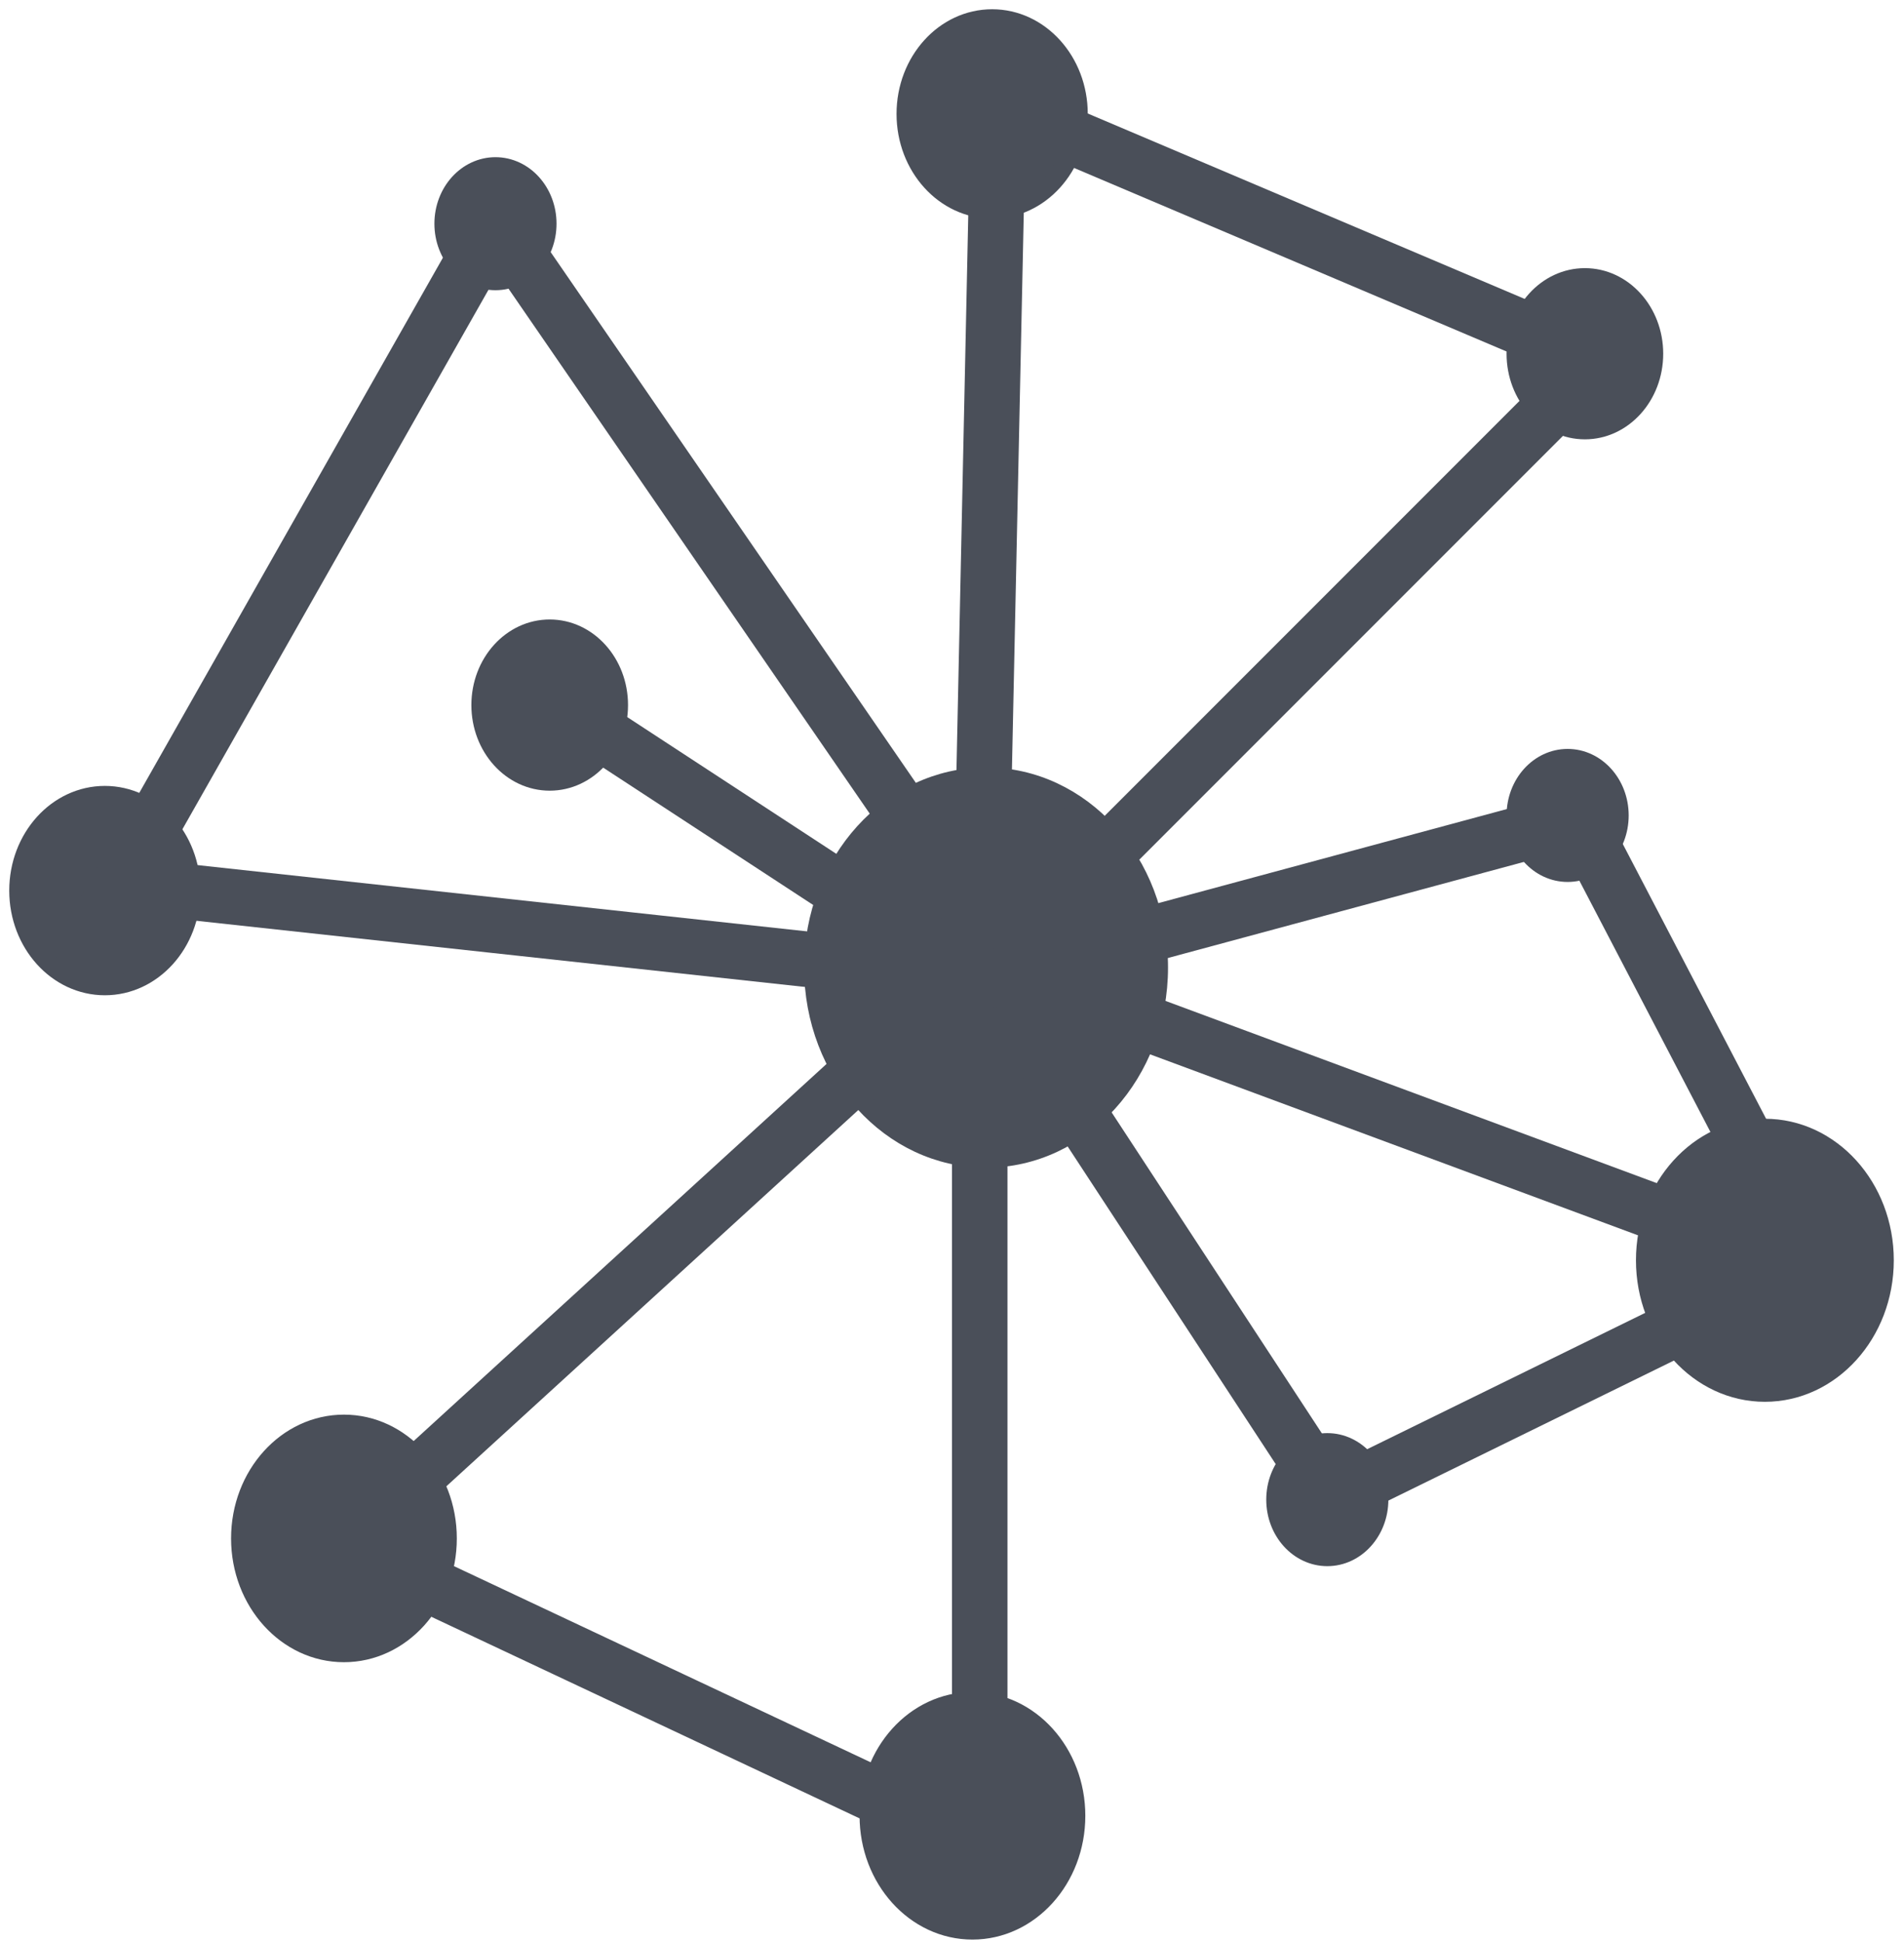 <?xml version="1.0" encoding="UTF-8"?>
<svg width="103px" height="105px" viewBox="0 0 103 105" version="1.1" xmlns="http://www.w3.org/2000/svg" xmlns:xlink="http://www.w3.org/1999/xlink">
    <title>CaMP Logo</title>
    <g transform="translate(1, 1)" stroke="#4a4f59" stroke-width="1" fill="none" fill-rule="evenodd">
        <g id="circles" transform="translate(0, -0)" fill="#4a4f59">
            <ellipse cx="52.343" cy="51.323" rx="9.343" ry="10.323"/>
            <ellipse cx="17.606" cy="82.194" rx="5.606" ry="6.194"/>
            <ellipse cx="25.803" cy="11.097" rx="2.803" ry="3.097"/>
            <ellipse cx="52.672" cy="5.161" rx="4.672" ry="5.161"/>
            <ellipse cx="84.737" cy="18.129" rx="3.737" ry="4.129"/>
            <ellipse cx="83.803" cy="43.097" rx="2.803" ry="3.097"/>
            <ellipse cx="70.803" cy="80.097" rx="2.803" ry="3.097"/>
            <ellipse cx="94.474" cy="67.153" rx="6.474" ry="7.153"/>
            <ellipse cx="51.606" cy="97.194" rx="5.606" ry="6.194"/>
            <ellipse cx="28.737" cy="37.129" rx="3.737" ry="4.129"/>
            <ellipse cx="4.672" cy="47.161" rx="4.672" ry="5.161"/>
        </g>
        <g id="lines" transform="translate(3.5, 4.5)" stroke-linecap="square" stroke-width="3">
            <line x1="14" y1="78" x2="48.5" y2="46.5"/>
            <line x1="48.5" y1="47.5" x2="48.5" y2="89.5"/>
            <line x1="80" y1="39" x2="48.5" y2="47.5"/>
            <line x1="22" y1="7" x2="1" y2="44"/>
            <line x1="67.5" y1="75.5" x2="48.5" y2="46.5"/>
            <line x1="48.5" y1="46.5" x2="93" y2="63"/>
            <line x1="67.5" y1="75.5" x2="93" y2="63"/>
            <line x1="81" y1="39" x2="93" y2="62"/>
            <line x1="49.5" y1="0.5" x2="48.5" y2="47.5"/>
            <line x1="82" y1="14" x2="48.5" y2="47.5"/>
            <line x1="22" y1="6" x2="48.5" y2="44.5"/>
            <line x1="49" y1="0" x2="82" y2="14"/>
            <line x1="25.5" y1="32.5" x2="48.467" y2="47.516"/>
            <line x1="3.5" y1="42.5" x2="49.5" y2="47.5"/>
            <line x1="14" y1="78" x2="48" y2="94"/>
        </g>
    </g>
</svg>
